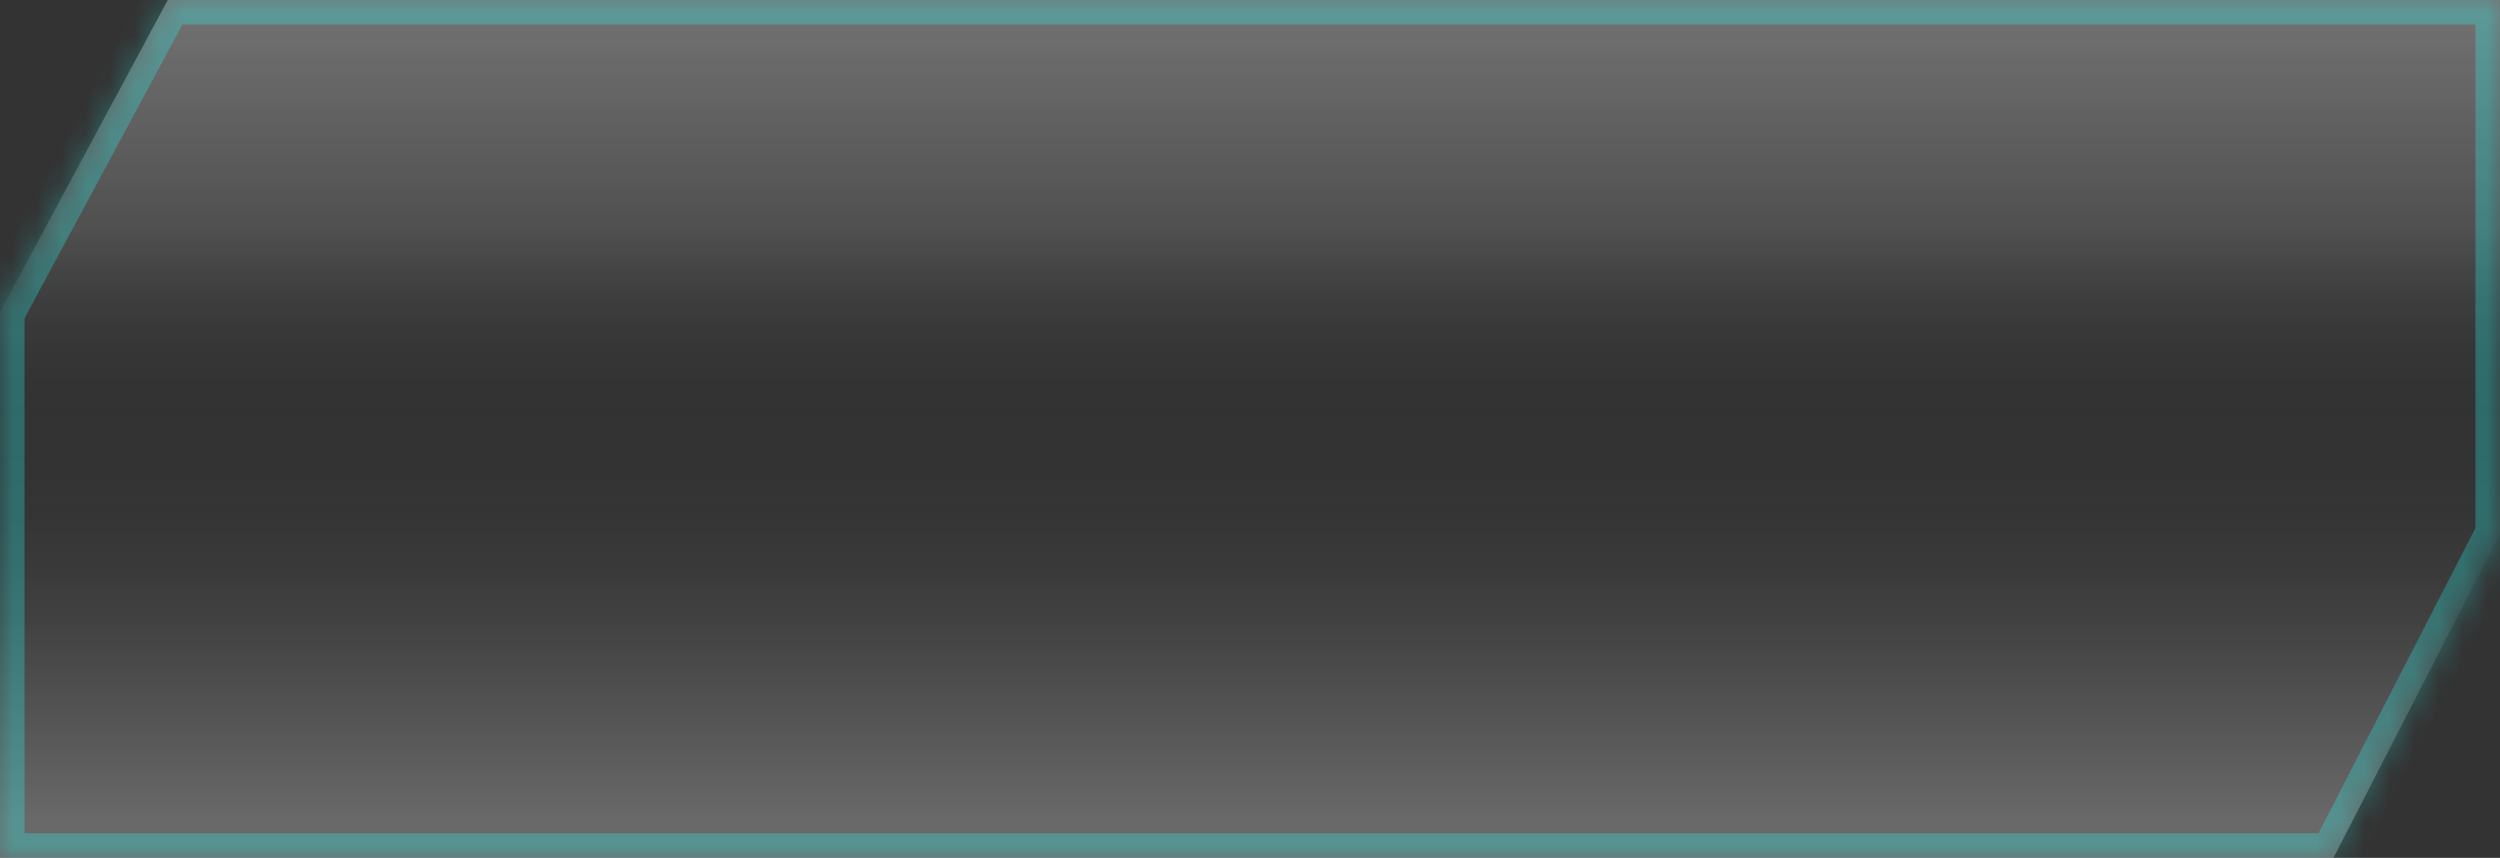 ﻿<?xml version="1.0" encoding="utf-8"?>
<svg version="1.1" xmlns:xlink="http://www.w3.org/1999/xlink" width="102px" height="35px" xmlns="http://www.w3.org/2000/svg">
  <rect width="100%" height="100%" fill="#333333" stroke="none"/>
  <defs>
    <linearGradient gradientUnits="userSpaceOnUse" x1="0" y1="0" x2="0" y2="33.6" id="LinearGradient1244">
      <stop id="Stop1245" stop-color="#ffffff" stop-opacity="0.314" offset="0" />
      <stop id="Stop1246" stop-color="#ffffff" stop-opacity="0.141" offset="0.28" />
      <stop id="Stop1247" stop-color="#000a25" stop-opacity="0" offset="0.52" />
      <stop id="Stop1248" stop-color="#ffffff" stop-opacity="0.075" offset="0.76" />
      <stop id="Stop1249" stop-color="#ffffff" stop-opacity="0.267" offset="1" />
    </linearGradient>
    <mask fill="white" id="clip1250">
      <path d="M 0 12.733  L 6.846 0  L 102 0  L 102 21.782  L 95.205 35  L 0 35  L 0 12.733  Z " fill-rule="evenodd" />
    </mask>
  </defs>
  <g transform="matrix(1 0 0 1 -347 -701 )">
    <path d="M 0 12.733  L 6.846 0  L 102 0  L 102 21.782  L 95.205 35  L 0 35  L 0 12.733  Z " fill-rule="nonzero" fill="url(#LinearGradient1244)" stroke="none" transform="matrix(1 0 0 1 347 701 )" />
    <path d="M 0 12.733  L 6.846 0  L 102 0  L 102 21.782  L 95.205 35  L 0 35  L 0 12.733  Z " stroke-width="2" stroke="#23fff9" fill="none" stroke-opacity="0.275" transform="matrix(1 0 0 1 347 701 )" mask="url(#clip1250)" />
  </g>
</svg>
